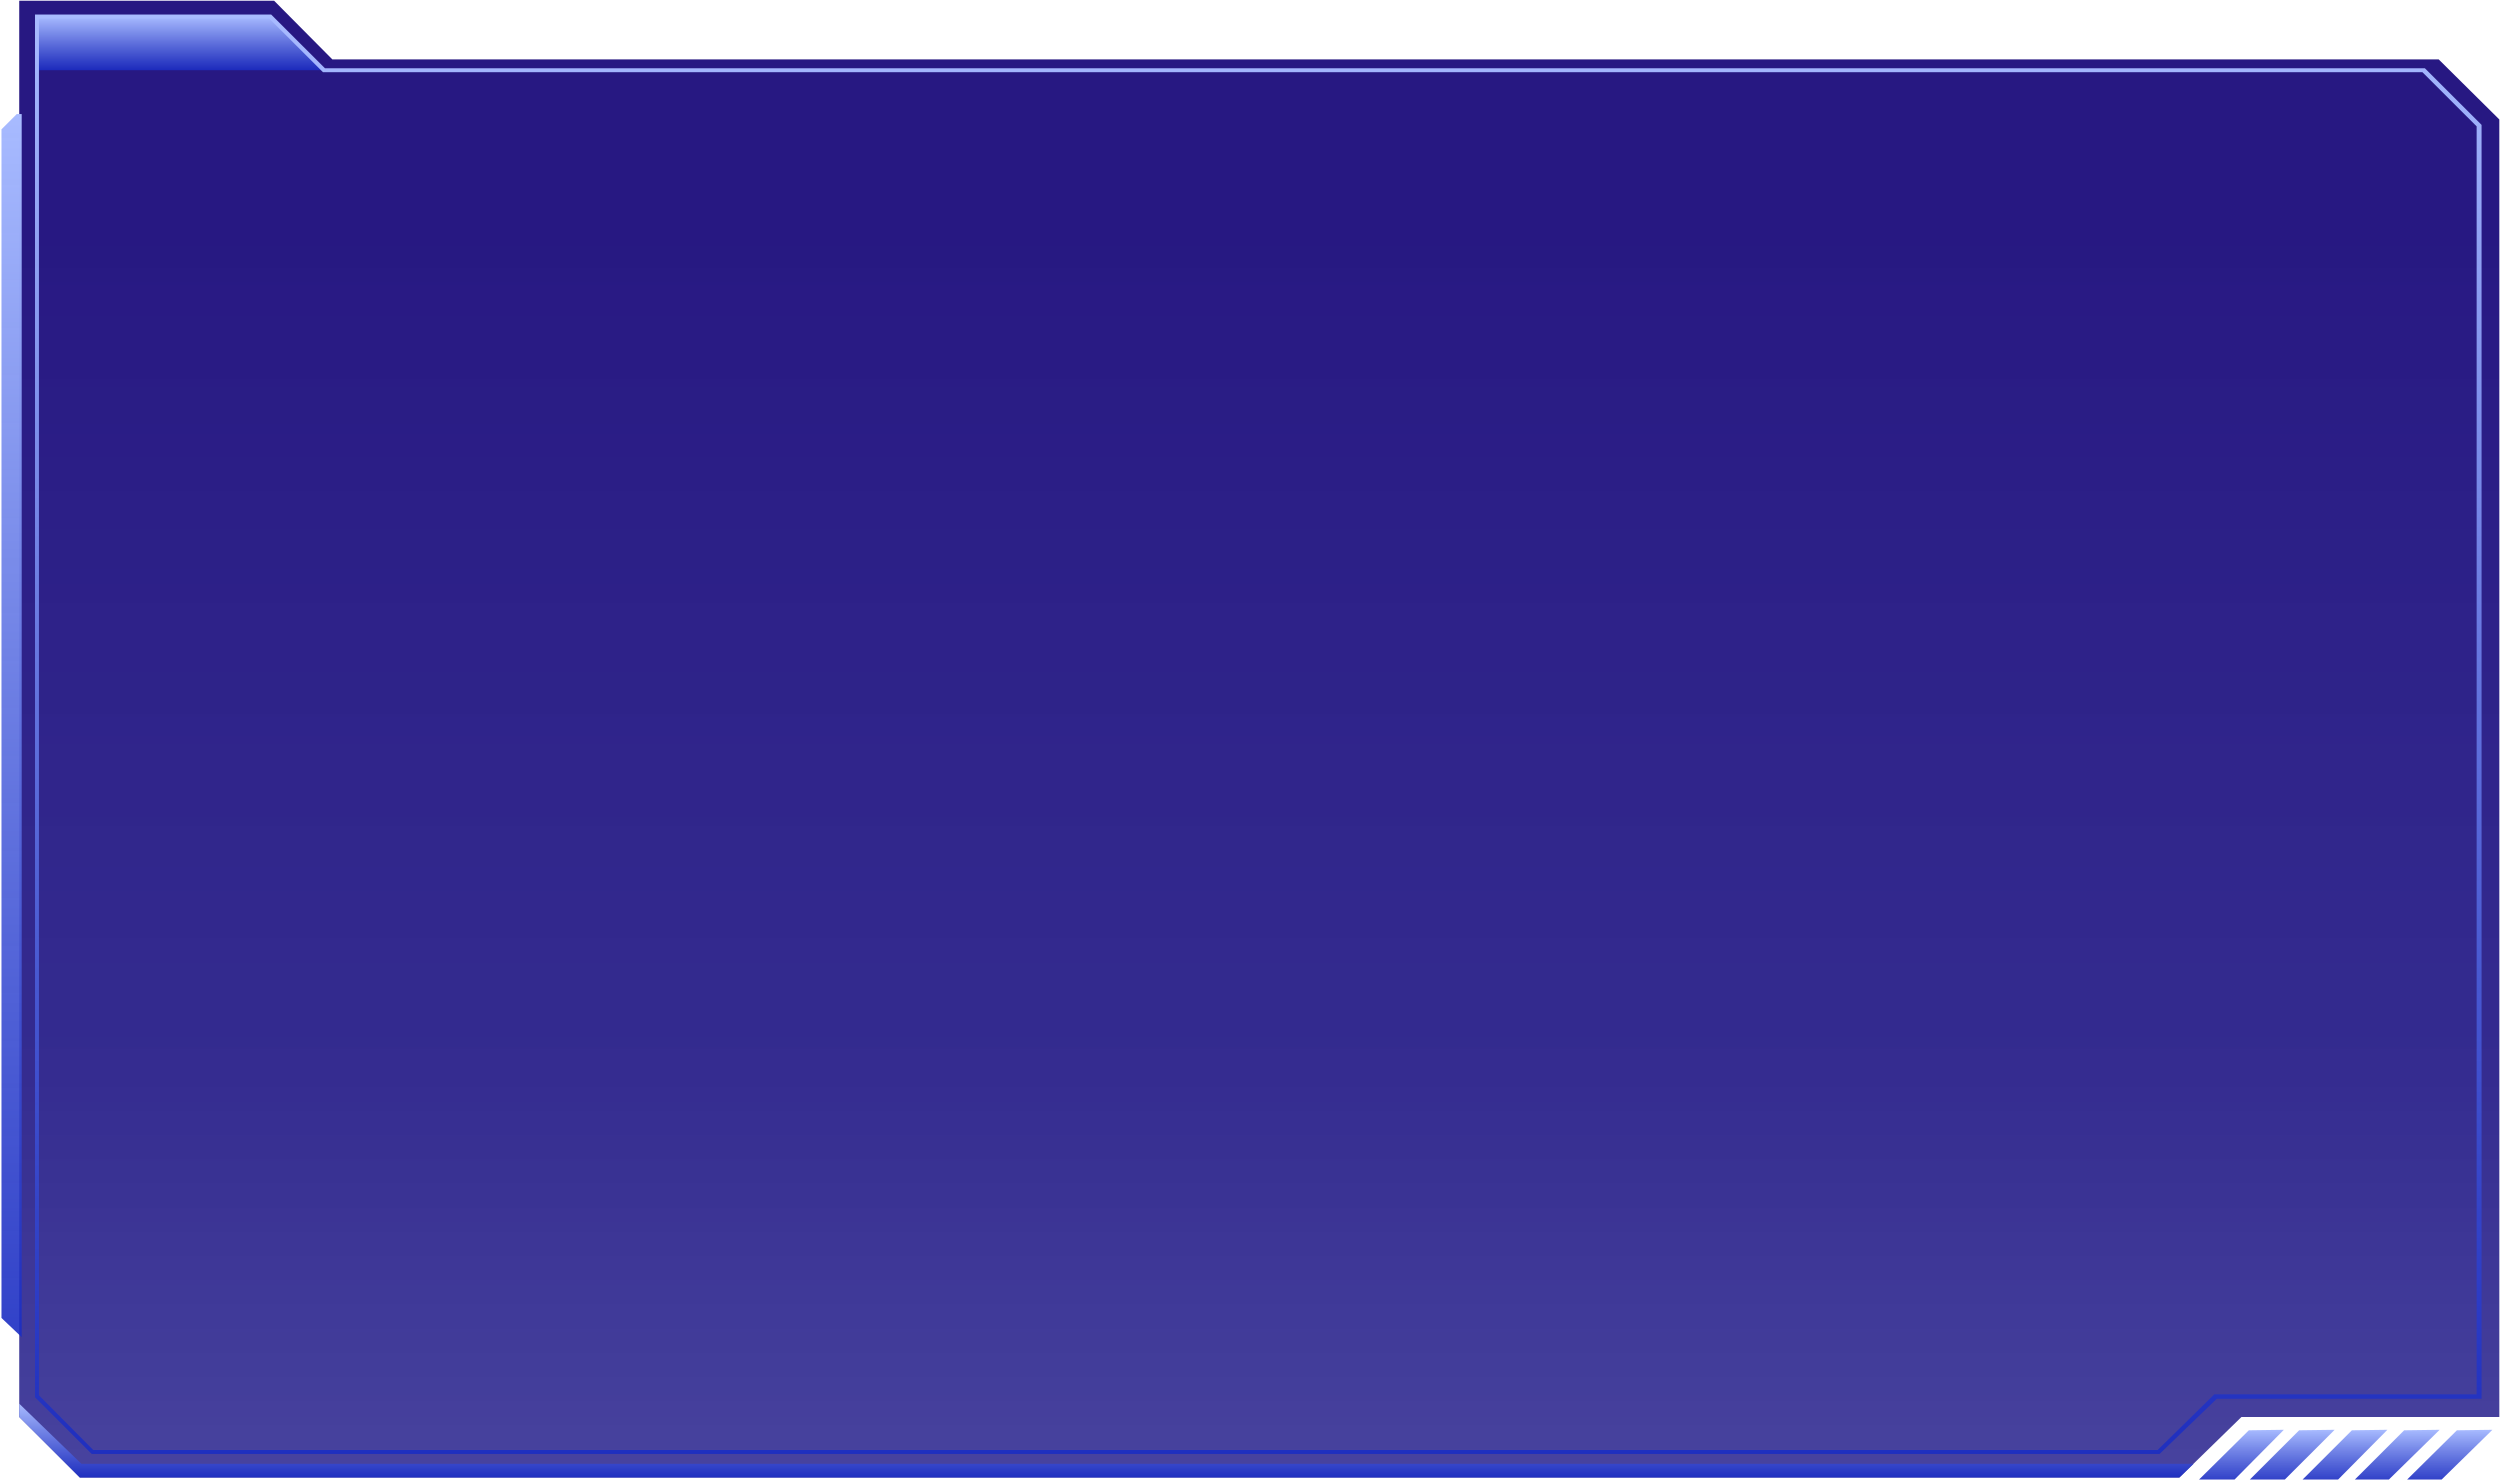 <svg width="953" height="564" viewBox="0 0 953 564" fill="none" xmlns="http://www.w3.org/2000/svg">
<path d="M7.33 540.152V0.289H104.503L126.681 22.634H929.624L952.743 45.543V540.152H854.443L830.76 563.249H30.449L7.33 540.152Z" fill="url(#paint0_linear_346_956)"/>
<path d="M851.811 564H838.278L857.262 545.222L870.607 545.034L851.811 564Z" fill="url(#paint1_linear_346_956)"/>
<path d="M8.27 509.732L0.564 502.408V49.299L6.39 43.477H8.27V509.732Z" fill="url(#paint2_linear_346_956)"/>
<path d="M870.983 564H857.638L876.433 545.222L889.966 545.034L870.983 564Z" fill="url(#paint3_linear_346_956)"/>
<path d="M891.282 564H877.749L896.544 545.222L910.077 545.034L891.282 564Z" fill="url(#paint4_linear_346_956)"/>
<path d="M910.641 564H897.672L916.468 545.222L930 545.034L910.641 564Z" fill="url(#paint5_linear_346_956)"/>
<path d="M930.752 564H917.595L936.579 545.222L950.112 545.034L930.752 564Z" fill="url(#paint6_linear_346_956)"/>
<path d="M7.33 535.082L31.012 557.991H836.211L830.76 563.249H30.449L7.33 540.152V535.082Z" fill="url(#paint7_linear_346_956)"/>
<path d="M14.097 6.298H102.999L123.486 26.765H14.097V6.298Z" fill="url(#paint8_linear_346_956)"/>
<path d="M823.242 554.235H34.959L13.345 532.641V5.546H103.375L123.862 26.014H924.362L945.976 47.609V533.204H845.045L823.242 554.235ZM35.523 552.733H822.49L844.105 531.514H944.097V48.172L923.422 27.517H123.11L102.623 7.049H14.848V531.89L35.523 552.733Z" fill="url(#paint9_linear_346_956)"/>
<defs>
<linearGradient id="paint0_linear_346_956" x1="480.037" y1="80.671" x2="480.037" y2="2686.52" gradientUnits="userSpaceOnUse">
<stop stop-color="#271882"/>
<stop offset="0.125" stop-color="#2E258C" stop-opacity="0.97"/>
<stop offset="1" stop-color="#84B5FF" stop-opacity="0"/>
</linearGradient>
<linearGradient id="paint1_linear_346_956" x1="854.442" y1="545.034" x2="854.442" y2="567.582" gradientUnits="userSpaceOnUse">
<stop stop-color="#A8BBFF"/>
<stop offset="1" stop-color="#0012B7" stop-opacity="0.88"/>
</linearGradient>
<linearGradient id="paint2_linear_346_956" x1="4.417" y1="43.477" x2="4.417" y2="597.802" gradientUnits="userSpaceOnUse">
<stop stop-color="#A8BBFF"/>
<stop offset="1" stop-color="#0012B7" stop-opacity="0.88"/>
</linearGradient>
<linearGradient id="paint3_linear_346_956" x1="873.802" y1="545.034" x2="873.802" y2="567.582" gradientUnits="userSpaceOnUse">
<stop stop-color="#A8BBFF"/>
<stop offset="1" stop-color="#0012B7" stop-opacity="0.88"/>
</linearGradient>
<linearGradient id="paint4_linear_346_956" x1="893.913" y1="545.034" x2="893.913" y2="567.582" gradientUnits="userSpaceOnUse">
<stop stop-color="#A8BBFF"/>
<stop offset="1" stop-color="#0012B7" stop-opacity="0.88"/>
</linearGradient>
<linearGradient id="paint5_linear_346_956" x1="913.836" y1="545.034" x2="913.836" y2="567.582" gradientUnits="userSpaceOnUse">
<stop stop-color="#A8BBFF"/>
<stop offset="1" stop-color="#0012B7" stop-opacity="0.88"/>
</linearGradient>
<linearGradient id="paint6_linear_346_956" x1="933.853" y1="545.034" x2="933.853" y2="567.582" gradientUnits="userSpaceOnUse">
<stop stop-color="#A8BBFF"/>
<stop offset="1" stop-color="#0012B7" stop-opacity="0.88"/>
</linearGradient>
<linearGradient id="paint7_linear_346_956" x1="421.771" y1="535.082" x2="421.771" y2="568.569" gradientUnits="userSpaceOnUse">
<stop stop-color="#A8BBFF"/>
<stop offset="1" stop-color="#0012B7" stop-opacity="0.88"/>
</linearGradient>
<linearGradient id="paint8_linear_346_956" x1="68.791" y1="6.298" x2="68.791" y2="30.632" gradientUnits="userSpaceOnUse">
<stop stop-color="#A8BBFF"/>
<stop offset="1" stop-color="#0012B7" stop-opacity="0.88"/>
</linearGradient>
<linearGradient id="paint9_linear_346_956" x1="479.661" y1="5.546" x2="479.661" y2="657.877" gradientUnits="userSpaceOnUse">
<stop stop-color="#A8BBFF"/>
<stop offset="1" stop-color="#0012B7" stop-opacity="0.88"/>
</linearGradient>
</defs>
</svg>
